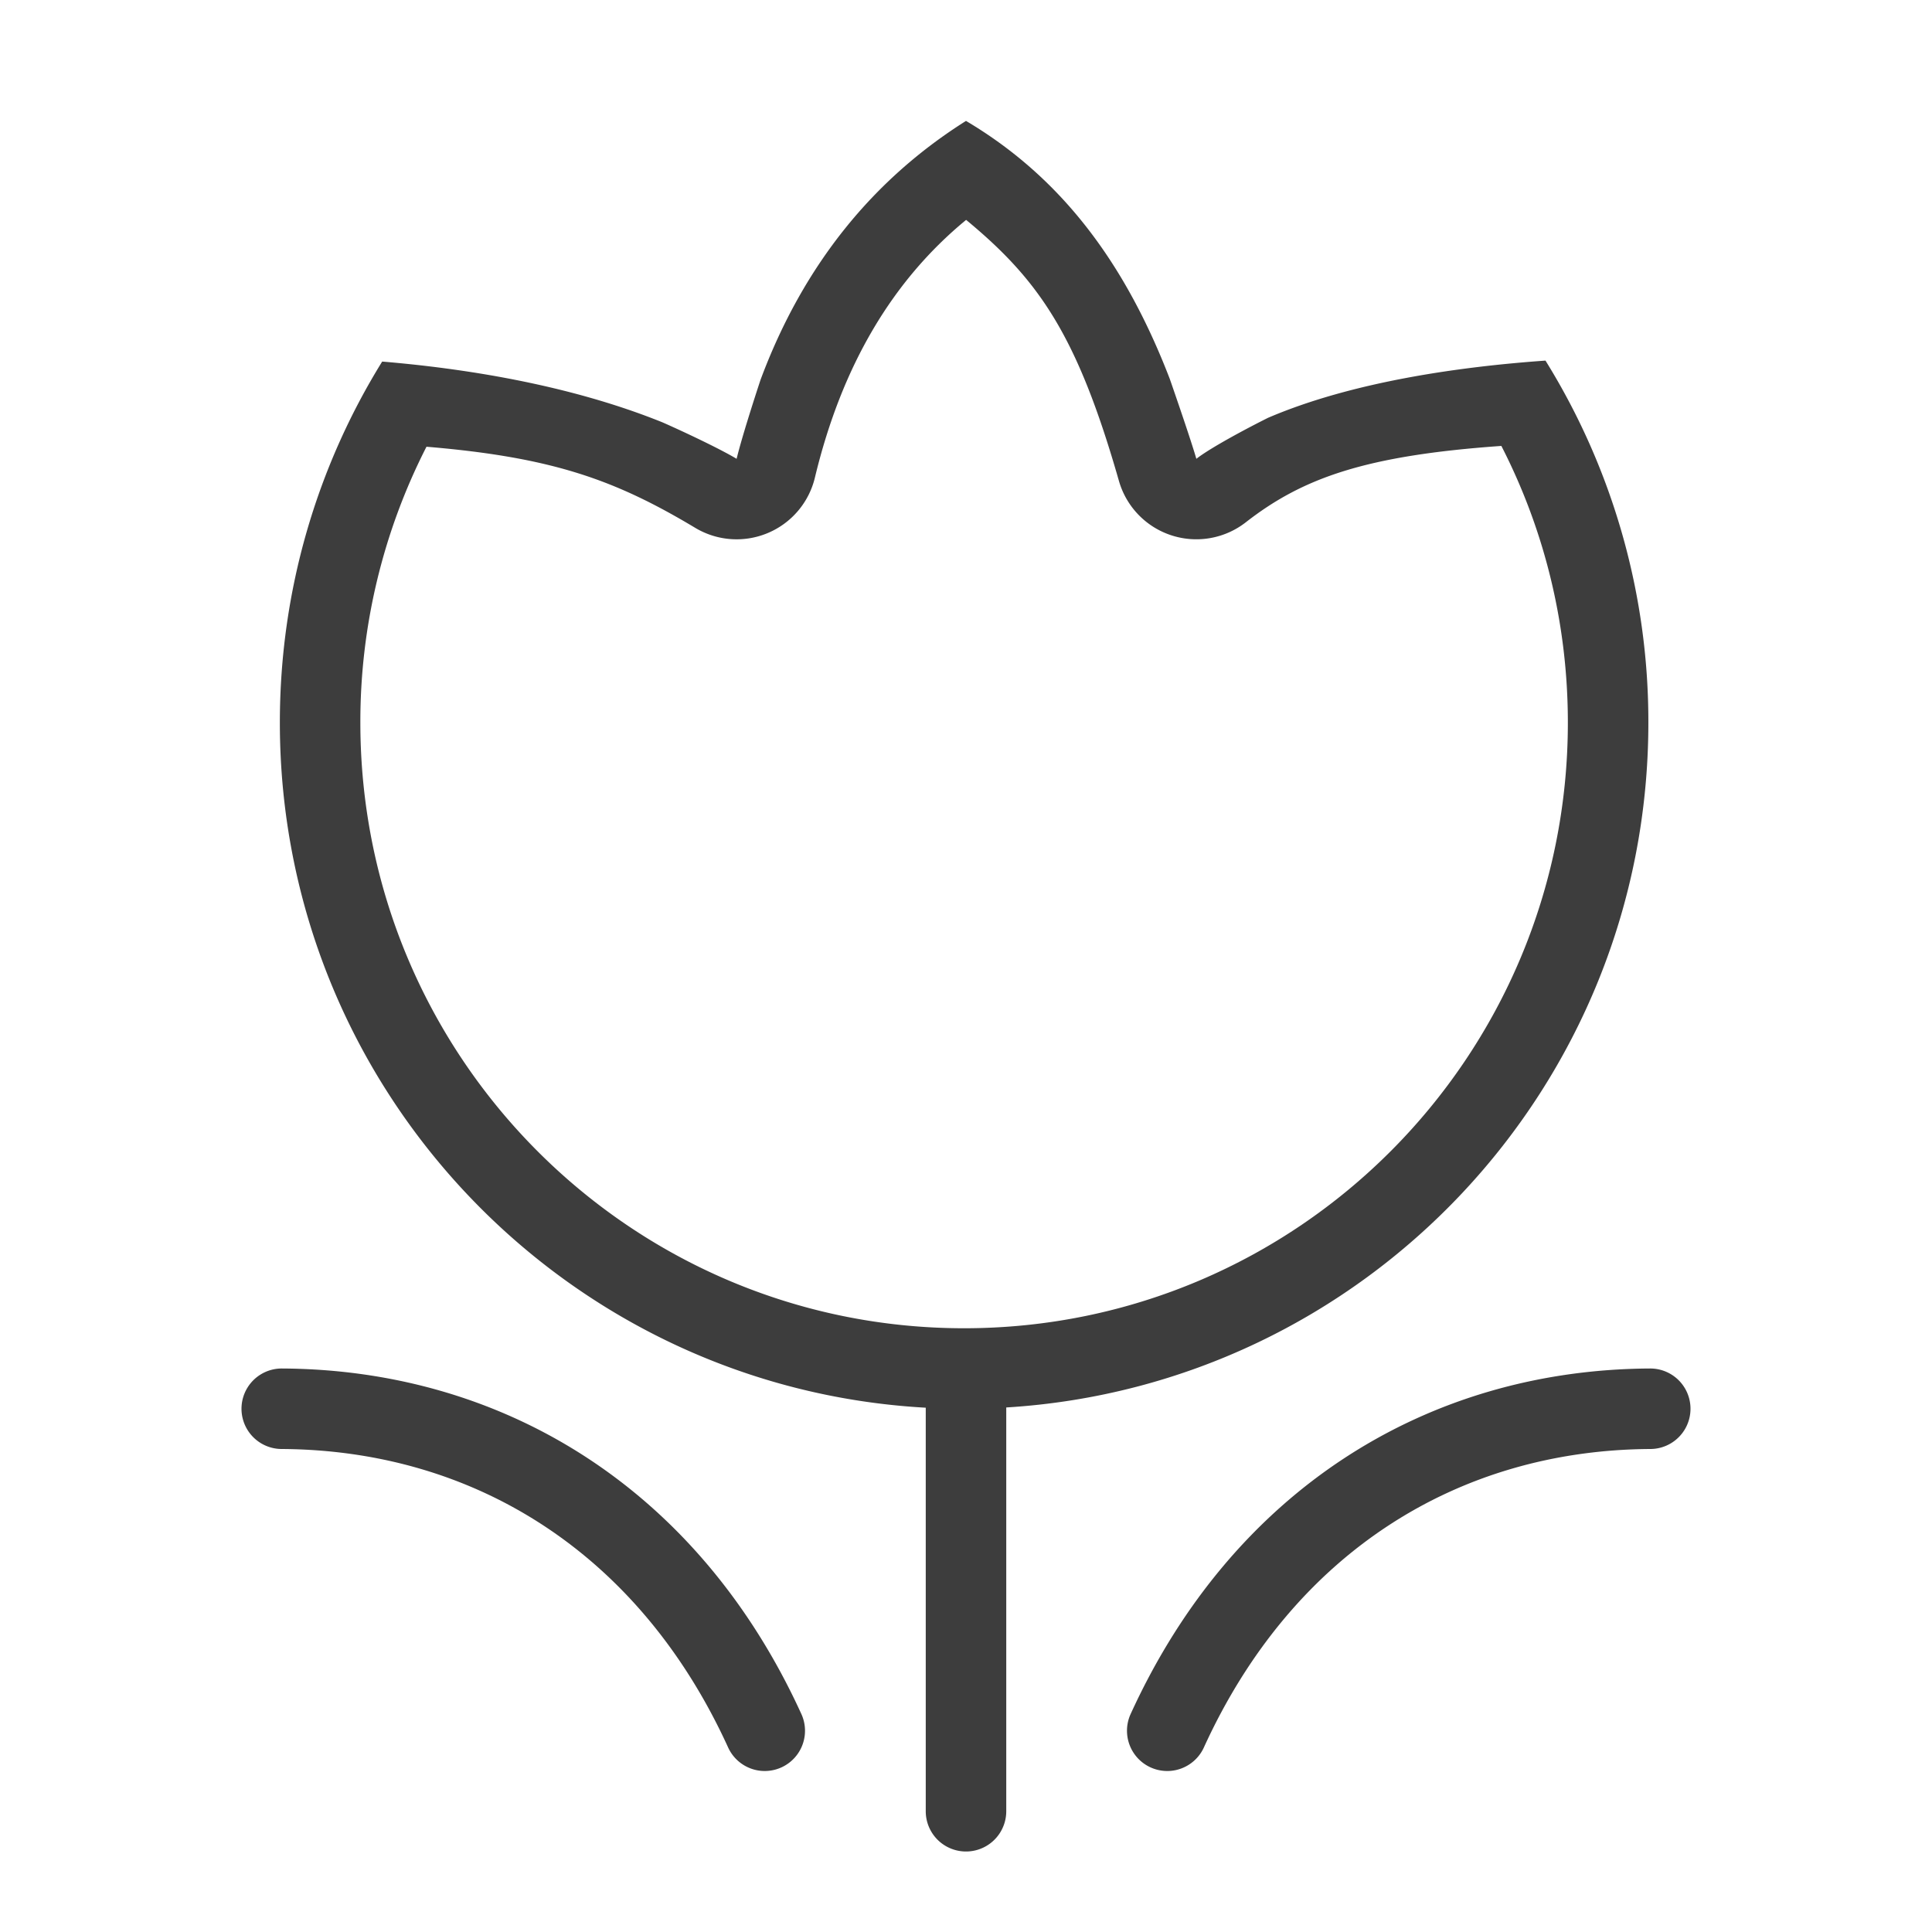 <?xml version="1.0" standalone="no"?><!DOCTYPE svg PUBLIC "-//W3C//DTD SVG 1.1//EN" "http://www.w3.org/Graphics/SVG/1.1/DTD/svg11.dtd"><svg t="1688029683498" viewBox="0 0 1024 1024" version="1.1" xmlns="http://www.w3.org/2000/svg" p-id="10758" xmlns:xlink="http://www.w3.org/1999/xlink" width="200" height="200"><path d="M490.667 746.112c-190.827-10.581-342.336-169.109-342.336-363.093 0-70.229 19.84-135.808 54.229-191.381 43.392 3.627 99.179 12.245 148.715 32.277 10.155 4.48 29.824 13.675 39.147 19.264 2.603-10.795 9.387-31.936 12.693-41.92 22.848-61.397 60.203-106.517 108.885-137.173 51.413 30.464 84.8 76.437 108.011 136.747 3.136 9.024 11.307 32.725 14.08 42.347 7.893-6.165 28.352-16.939 38.059-21.76 44.949-19.243 102.272-27.136 146.987-30.293a362.688 362.688 0 0 1 54.528 191.872c0 193.344-150.443 351.424-340.331 362.987V960a21.333 21.333 0 0 1-42.667 0V746.667v-0.555z m-104.747 180.075c-47.083-103.189-134.763-157.653-236.693-158.187a21.333 21.333 0 1 1 0.213-42.667c118.272 0.597 221.184 64.555 275.307 183.147a21.333 21.333 0 1 1-38.827 17.707z m213.333-17.707c54.123-118.613 157.035-182.549 275.307-183.147a21.333 21.333 0 1 1 0.213 42.667c-101.931 0.512-189.611 54.997-236.693 158.187a21.333 21.333 0 1 1-38.827-17.707z m61.056-631.659A42.667 42.667 0 0 1 593.067 254.933c-22.059-77.077-42.24-106.389-81.003-138.389-38.912 32-65.856 77.077-80.149 136.597a42.667 42.667 0 0 1-63.403 26.645c-42.325-25.344-75.371-37.397-142.464-43.008a320.277 320.277 0 0 0-35.051 146.219c0 177.323 143.296 321.003 320 321.003 176.704 0 320-143.68 320-321.003 0-51.84-12.224-101.781-35.243-146.645-71.787 5.056-105.173 16.875-135.445 40.469z" fill="#3D3D3D" p-id="10759"></path></svg>